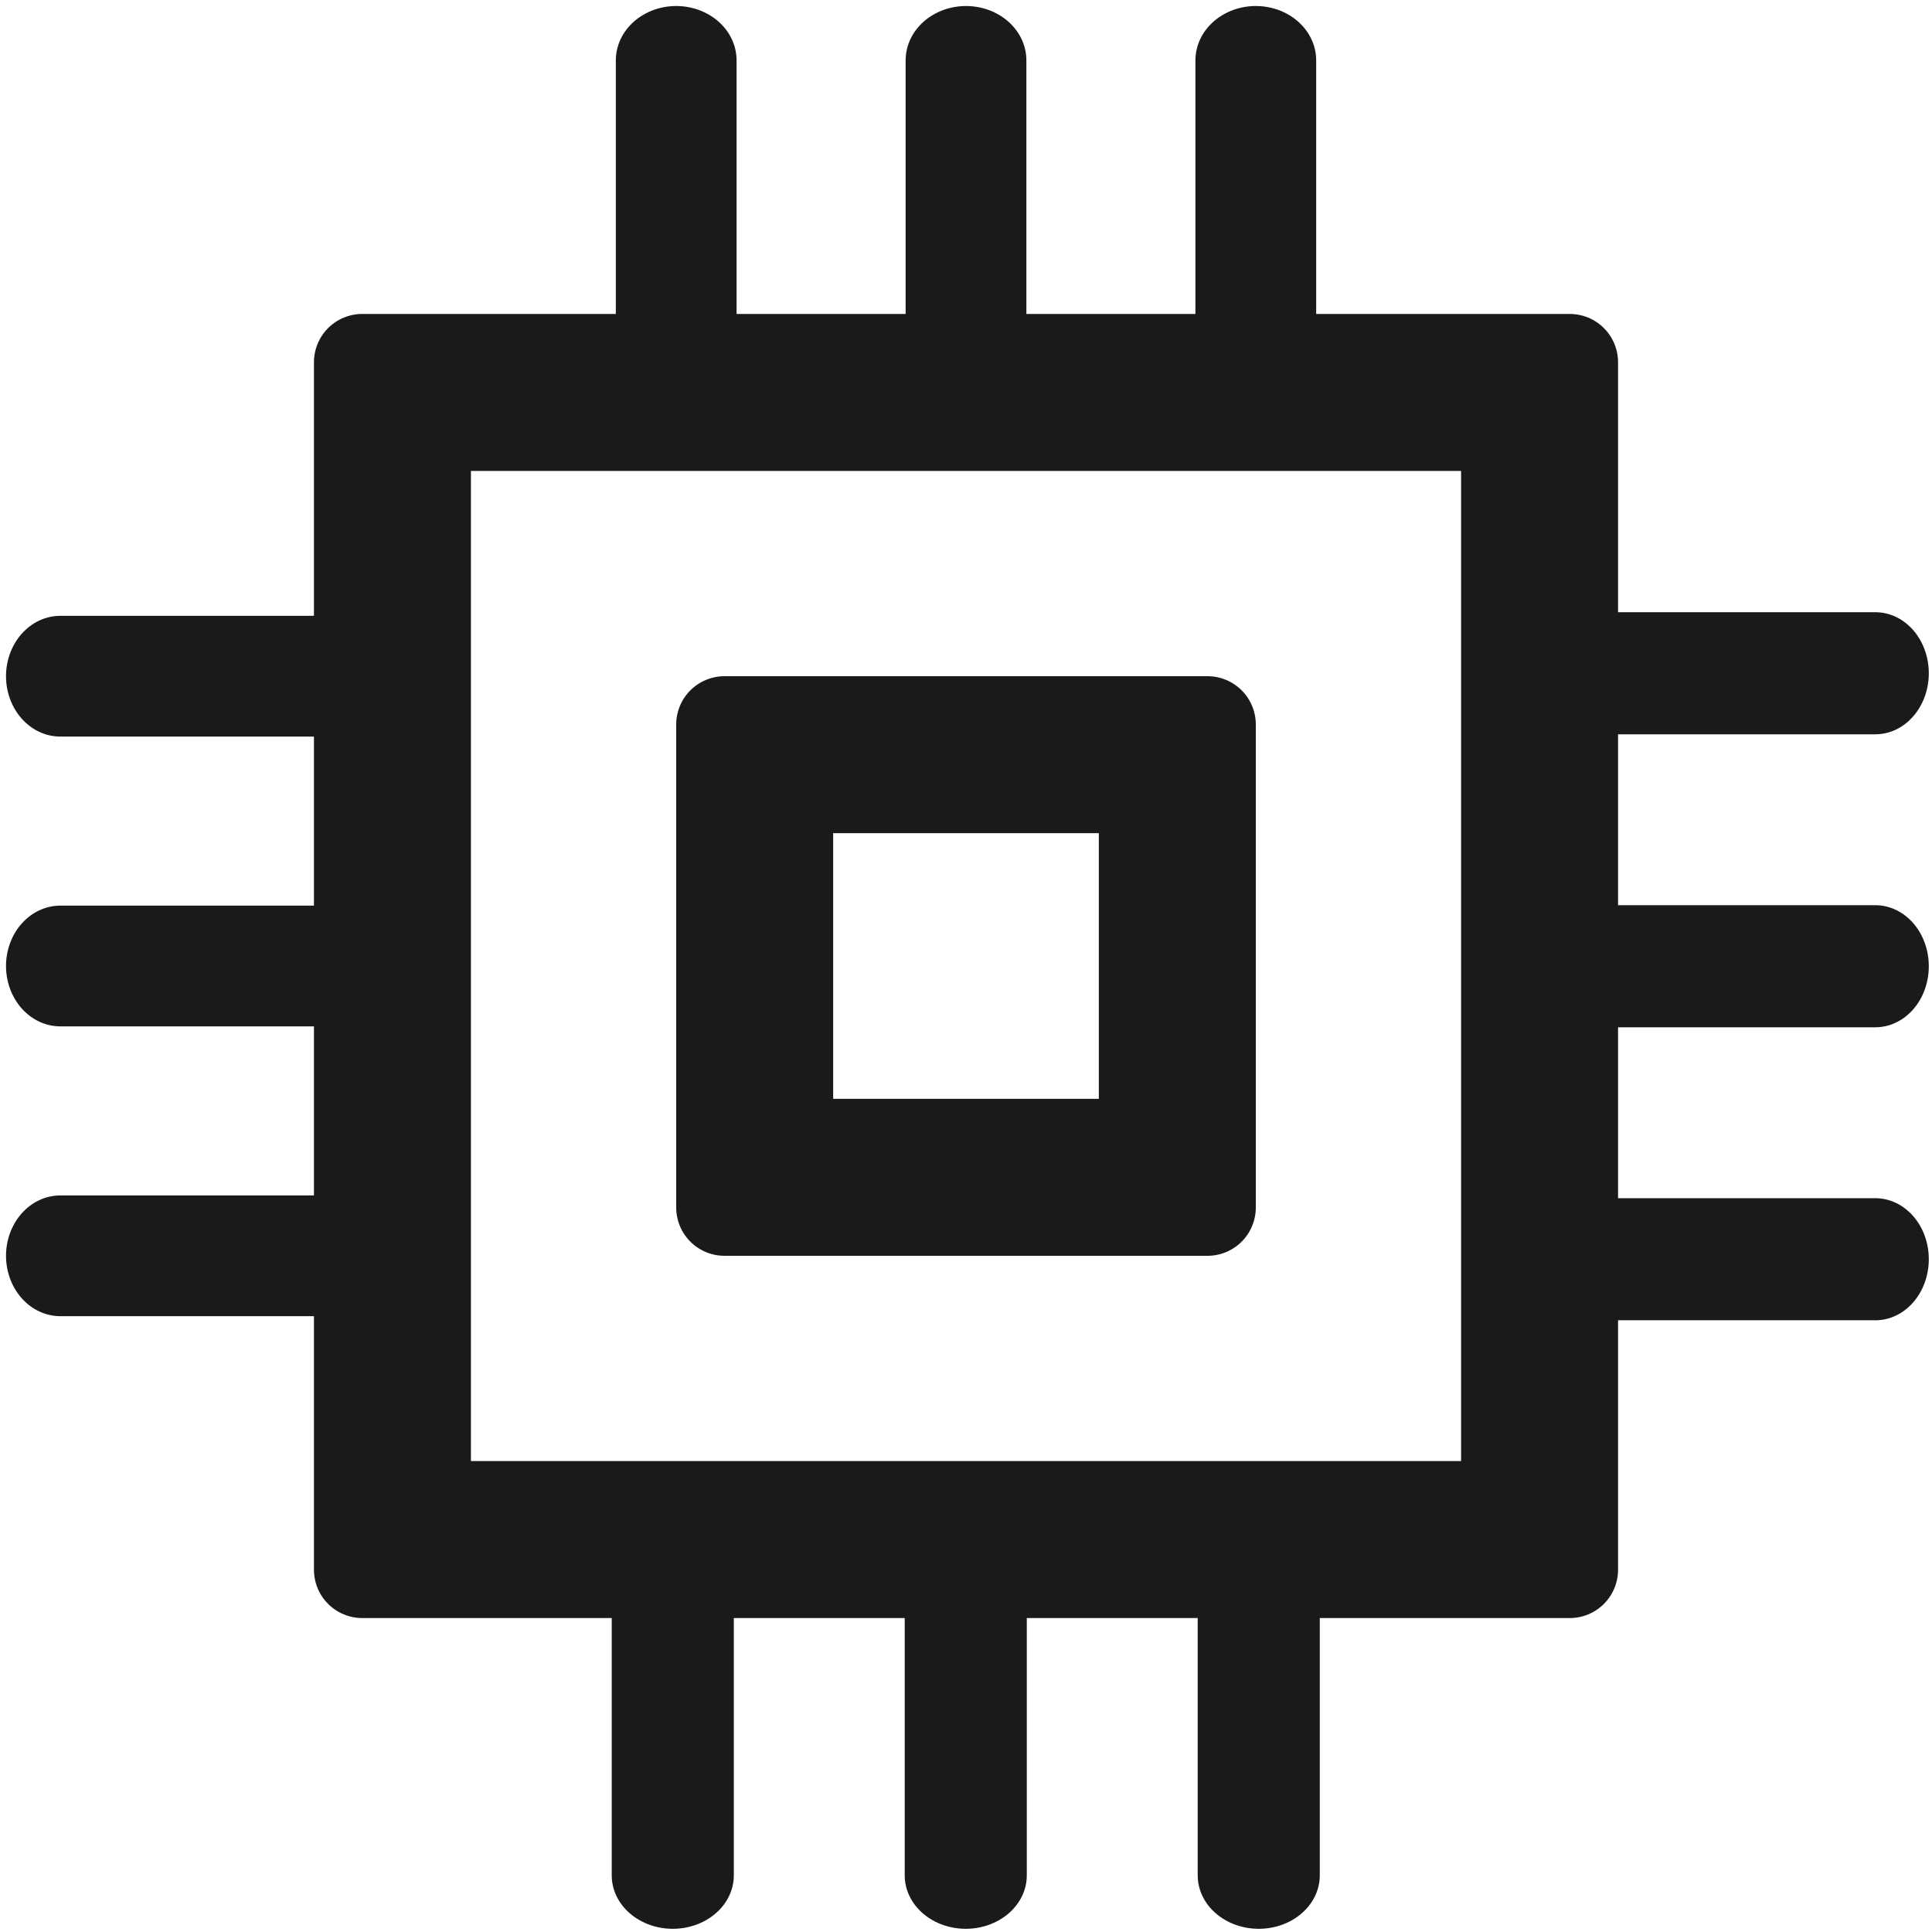<?xml version="1.0" encoding="UTF-8" standalone="no"?>
<!-- Uploaded to: SVG Repo, www.svgrepo.com, Generator: SVG Repo Mixer Tools -->

<svg
   width="800px"
   height="800px"
   viewBox="0 0 16 16"
   id="device-16px"
   version="1.1"
   sodipodi:docname="ModuleIcon.svg"
   inkscape:version="1.4 (86a8ad7, 2024-10-11)"
   xmlns:inkscape="http://www.inkscape.org/namespaces/inkscape"
   xmlns:sodipodi="http://sodipodi.sourceforge.net/DTD/sodipodi-0.dtd"
   xmlns="http://www.w3.org/2000/svg"
   xmlns:svg="http://www.w3.org/2000/svg">
  <defs
     id="defs4" />
  <sodipodi:namedview
     id="namedview4"
     pagecolor="#ffffff"
     bordercolor="#000000"
     borderopacity="0.25"
     inkscape:showpageshadow="2"
     inkscape:pageopacity="0.0"
     inkscape:pagecheckerboard="0"
     inkscape:deskcolor="#d1d1d1"
     inkscape:zoom="0.72036503"
     inkscape:cx="229.74463"
     inkscape:cy="422.70236"
     inkscape:window-width="1920"
     inkscape:window-height="1017"
     inkscape:window-x="1912"
     inkscape:window-y="-8"
     inkscape:window-maximized="1"
     inkscape:current-layer="Icone"
     showgrid="true">
    <inkscape:grid
       id="grid4"
       units="px"
       originx="0"
       originy="0"
       spacingx="0.08"
       spacingy="0.08"
       empcolor="#0099e5"
       empopacity="0.302"
       color="#0099e5"
       opacity="0.149"
       empspacing="5"
       enabled="true"
       visible="true" />
  </sodipodi:namedview>
  <rect
     id="Retângulo_223"
     data-name="Retângulo 223"
     width="16"
     height="16"
     fill="#ccc"
     opacity="0"
     style="stroke:#000000;stroke-opacity:1" />
  <g
     id="Icone"
     transform="translate(0.648 0.648)"
     style="stroke:#000000;stroke-opacity:1">
    <g
       id="Retângulo_203"
       data-name="Retângulo 203"
       transform="translate(2.352 2.352)"
       fill="none"
       stroke="#000000"
       stroke-linecap="round"
       stroke-linejoin="round"
       stroke-width="1"
       style="stroke:#1a1a1a;stroke-opacity:1;stroke-width:0.8;stroke-dasharray:none">
      <rect
         width="10"
         height="10"
         stroke="none"
         id="rect1"
         style="stroke:#1a1a1a;stroke-opacity:1;stroke-width:0.8;stroke-dasharray:none" />
      <rect
         x="0.5"
         y="0.5"
         width="9"
         height="9"
         fill="none"
         id="rect2"
         style="stroke:#1a1a1a;stroke-opacity:1;stroke-width:0.8;stroke-dasharray:none" />
    </g>
    <g
       id="Retângulo_206"
       data-name="Retângulo 206"
       transform="translate(5.352 5.352)"
       fill="none"
       stroke="#000000"
       stroke-linecap="round"
       stroke-linejoin="round"
       stroke-width="1"
       style="stroke:#1a1a1a;stroke-opacity:1;stroke-width:0.8;stroke-dasharray:none">
      <rect
         width="4"
         height="4"
         stroke="none"
         id="rect3"
         style="stroke:#1a1a1a;stroke-opacity:1;stroke-width:0.8;stroke-dasharray:none" />
      <rect
         x="0.5"
         y="0.5"
         width="3"
         height="3"
         fill="none"
         id="rect4"
         style="stroke:#1a1a1a;stroke-opacity:1;stroke-width:0.8;stroke-dasharray:none" />
    </g>
    <g
       id="Grupo_327"
       data-name="Grupo 327"
       transform="matrix(1.011,0,0,0.885,-0.276,2.624)"
       style="stroke:#1a1a1a;stroke-opacity:1">
      <line
         id="Linha_24"
         data-name="Linha 24"
         y1="13.852"
         fill="none"
         stroke="#000000"
         stroke-linecap="round"
         stroke-width="1"
         style="stroke:#1a1a1a;stroke-opacity:1"
         x1="5.143"
         x2="5.143"
         y2="10.852" />
      <line
         id="Linha_28"
         data-name="Linha 28"
         y1="3"
         transform="translate(7.543,10.852)"
         fill="none"
         stroke="#000000"
         stroke-linecap="round"
         stroke-width="1"
         style="stroke:#1a1a1a;stroke-opacity:1"
         x1="0"
         x2="0"
         y2="0" />
      <line
         id="Linha_29"
         data-name="Linha 29"
         y1="13.852"
         fill="none"
         stroke="#000000"
         stroke-linecap="round"
         stroke-width="1"
         style="stroke:#1a1a1a;stroke-opacity:1"
         x1="9.943"
         x2="9.943"
         y2="10.852" />
    </g>
    <g
       id="Grupo_328"
       data-name="Grupo 328"
       transform="matrix(1,0,0,0.9,-0.191,-9.915)"
       style="stroke:#1a1a1a;stroke-opacity:1">
      <line
         id="Linha_24-2"
         data-name="Linha 24"
         y1="13.852"
         fill="none"
         stroke="#000000"
         stroke-linecap="round"
         stroke-width="1"
         style="stroke:#1a1a1a;stroke-opacity:1"
         x1="5.143"
         x2="5.143"
         y2="10.852" />
      <line
         id="Linha_28-2"
         data-name="Linha 28"
         y1="3"
         transform="translate(7.543,10.852)"
         fill="none"
         stroke="#000000"
         stroke-linecap="round"
         stroke-width="1"
         style="stroke:#1a1a1a;stroke-opacity:1"
         x1="0"
         x2="0"
         y2="0" />
      <line
         id="Linha_29-2"
         data-name="Linha 29"
         y1="13.852"
         fill="none"
         stroke="#000000"
         stroke-linecap="round"
         stroke-width="1"
         style="stroke:#1a1a1a;stroke-opacity:1"
         x1="9.943"
         x2="9.943"
         y2="10.852" />
    </g>
    <g
       id="Grupo_329"
       data-name="Grupo 329"
       transform="matrix(0,-1.011,0.885,0,2.624,14.98)"
       style="stroke:#1a1a1a;stroke-opacity:1">
      <line
         id="Linha_24-3"
         data-name="Linha 24"
         y1="13.852"
         fill="none"
         stroke="#000000"
         stroke-linecap="round"
         stroke-width="1"
         style="stroke:#1a1a1a;stroke-opacity:1"
         x1="5.143"
         x2="5.143"
         y2="10.852" />
      <line
         id="Linha_28-3"
         data-name="Linha 28"
         y1="3"
         transform="translate(7.543,10.852)"
         fill="none"
         stroke="#000000"
         stroke-linecap="round"
         stroke-width="1"
         style="stroke:#1a1a1a;stroke-opacity:1"
         x1="0"
         x2="0"
         y2="0" />
      <line
         id="Linha_29-3"
         data-name="Linha 29"
         y1="13.852"
         fill="none"
         stroke="#000000"
         stroke-linecap="round"
         stroke-width="1"
         style="stroke:#1a1a1a;stroke-opacity:1"
         x1="9.943"
         x2="9.943"
         y2="10.852" />
    </g>
    <g
       id="Grupo_330"
       data-name="Grupo 330"
       transform="matrix(0,-1,0.9,0,-9.915,14.895)"
       style="stroke:#1a1a1a;stroke-opacity:1">
      <line
         id="Linha_24-4"
         data-name="Linha 24"
         y1="13.852"
         fill="none"
         stroke="#000000"
         stroke-linecap="round"
         stroke-width="1"
         style="stroke:#1a1a1a;stroke-opacity:1"
         x1="5.143"
         x2="5.143"
         y2="10.852" />
      <line
         id="Linha_28-4"
         data-name="Linha 28"
         y1="3"
         transform="translate(7.543,10.852)"
         fill="none"
         stroke="#000000"
         stroke-linecap="round"
         stroke-width="1"
         style="stroke:#1a1a1a;stroke-opacity:1"
         x1="0"
         x2="0"
         y2="0" />
      <line
         id="Linha_29-4"
         data-name="Linha 29"
         y1="13.852"
         fill="none"
         stroke="#000000"
         stroke-linecap="round"
         stroke-width="1"
         style="stroke:#1a1a1a;stroke-opacity:1"
         x1="9.943"
         x2="9.943"
         y2="10.852" />
    </g>
  </g>
</svg>
